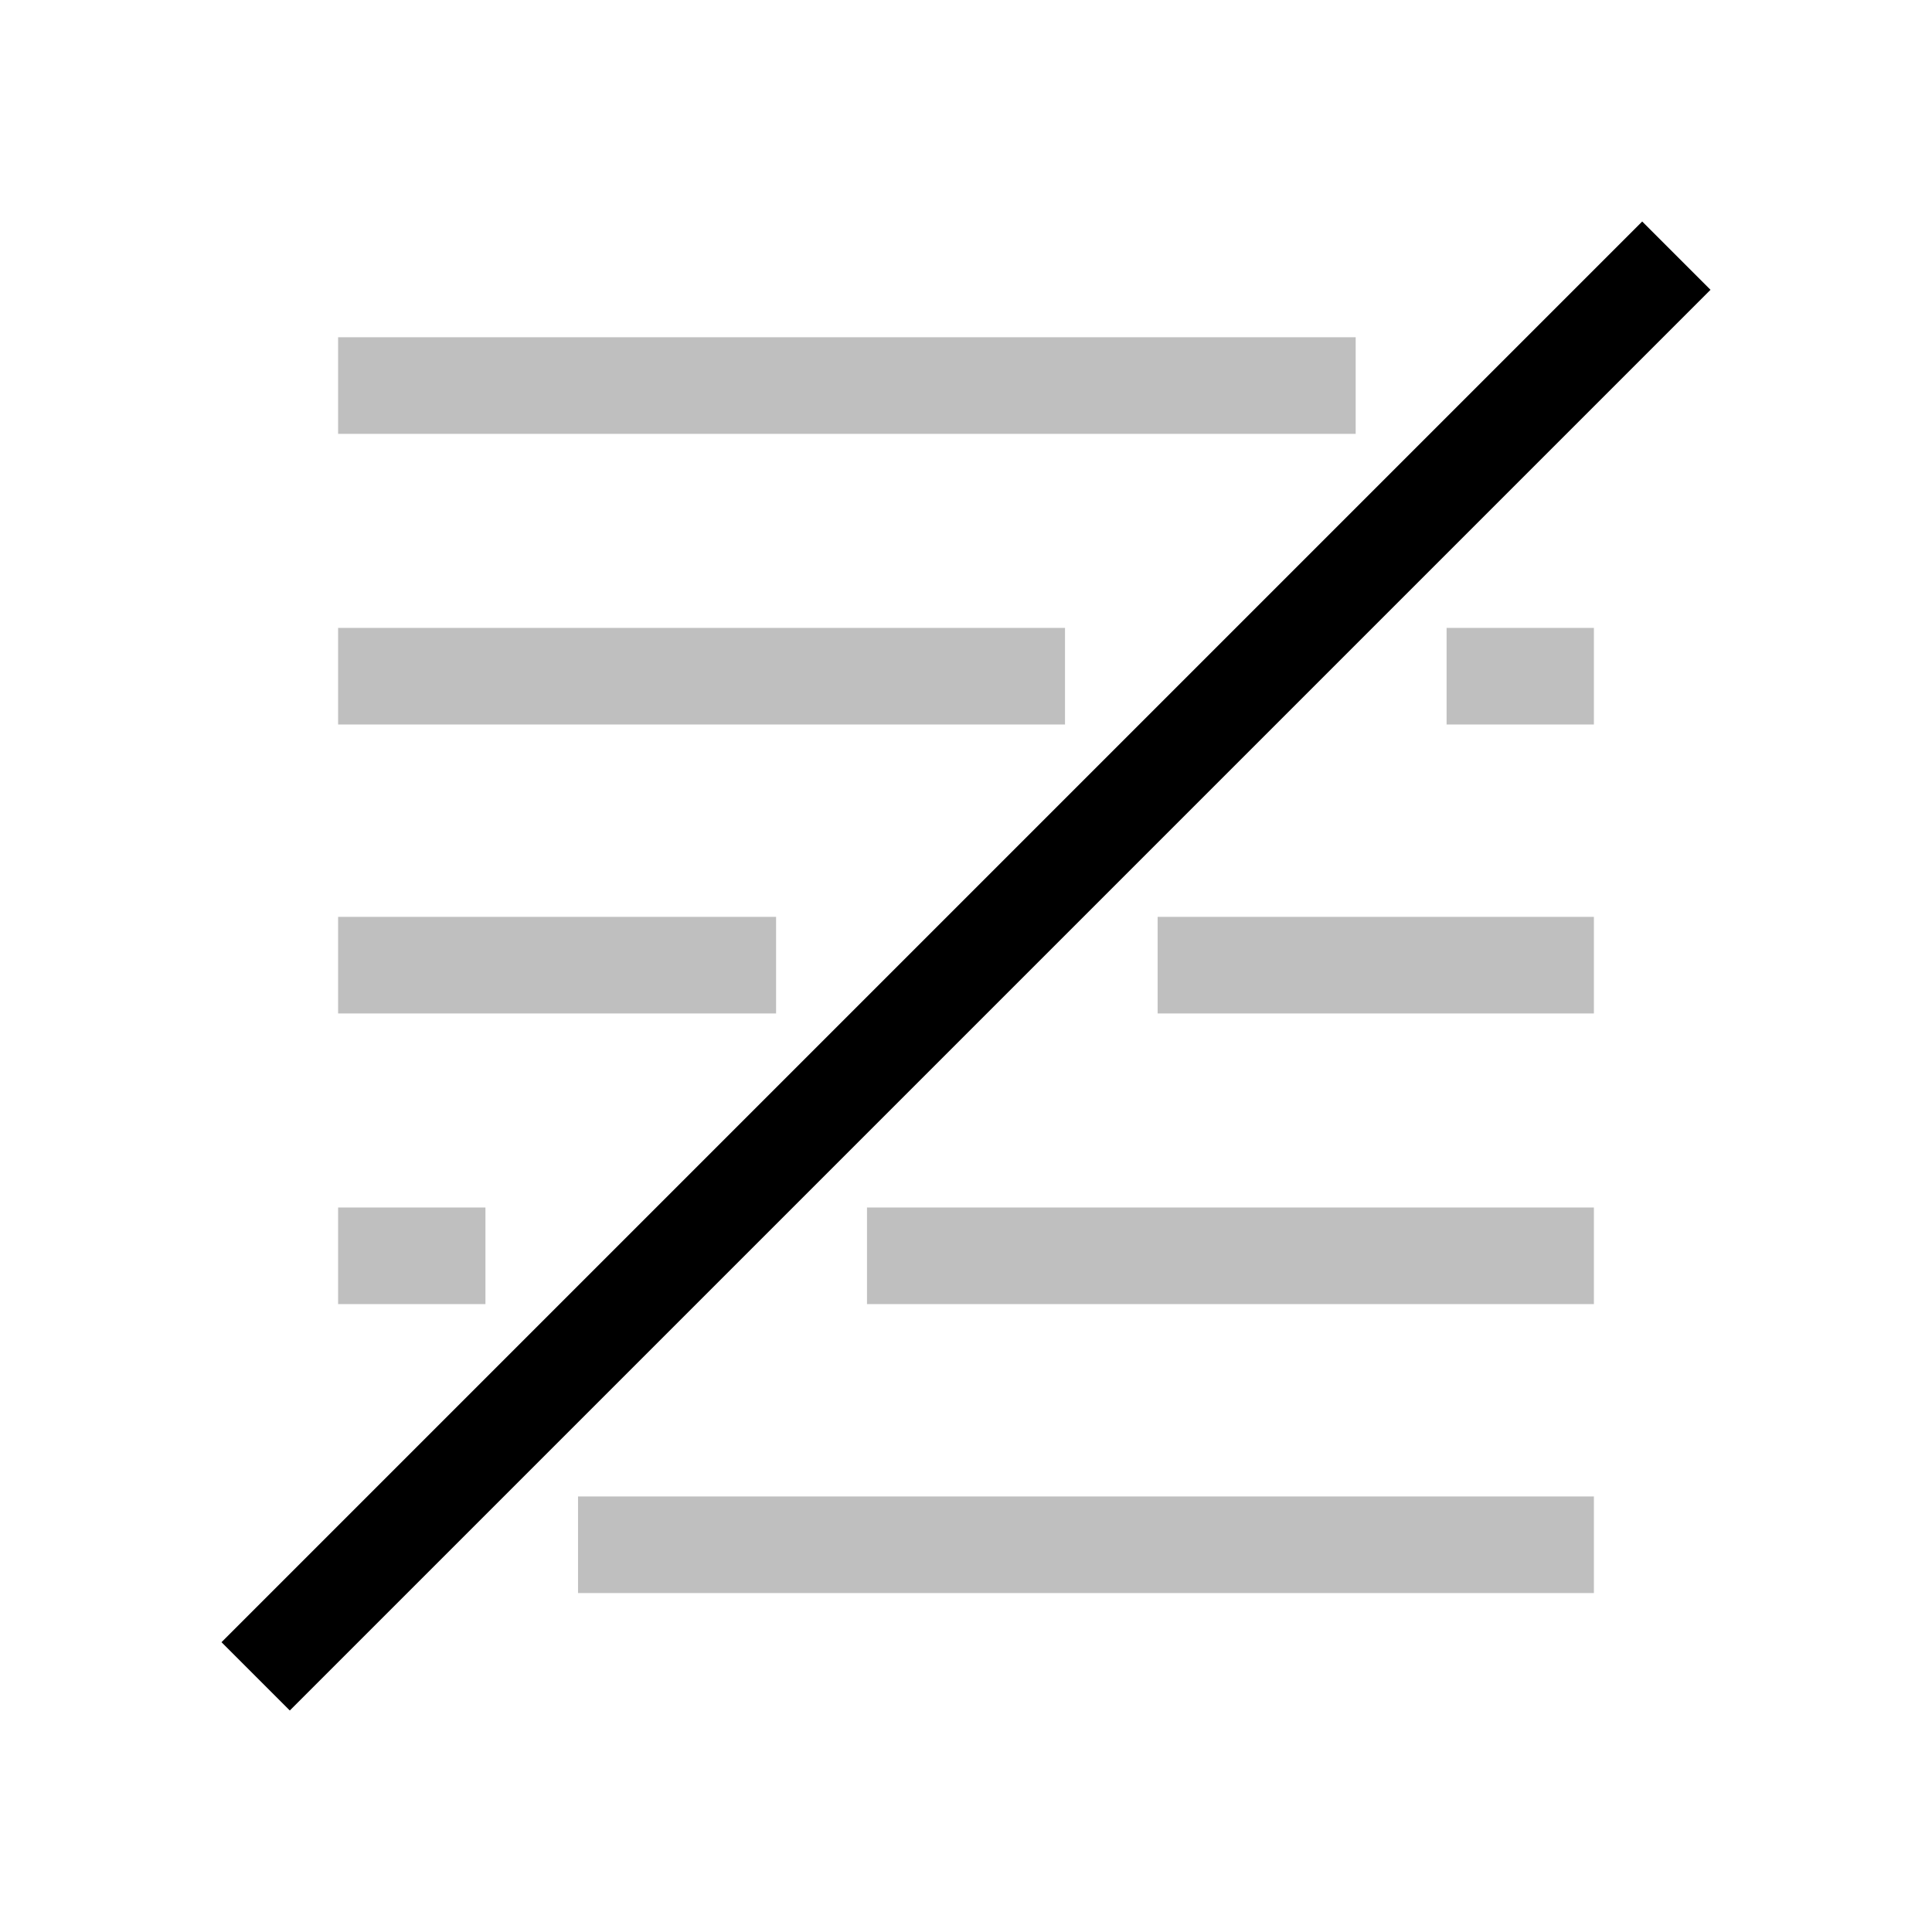 <svg viewBox="0 0 80 80" fill="none">
  <path opacity="0.25" d="M16 50H14L14 54H16V50ZM18.101 54H20.101V50H18.101V54ZM37.9 50H35.9V54H37.9V50ZM64 54H66V50H64V54ZM16 26H14V30H16V26ZM42.1 30L44.1 30V26L42.1 26V30ZM61.9 26H59.9V30H61.9V26ZM64 30H66V26H64V30ZM16 37.965H14V41.965H16V37.965ZM30.136 41.965H32.136V37.965H30.136V41.965ZM49.935 37.965L47.935 37.965V41.965L49.935 41.965L49.935 37.965ZM64 41.965H66V37.965H64L64 41.965ZM25.935 61.965H23.935V65.965H25.935V61.965ZM64 65.965H66V61.965H64V65.965ZM16 13.965H14V17.965H16V13.965ZM54.136 17.965H56.136V13.965H54.136V17.965ZM16 54H18.101V50H16V54ZM37.9 54L64 54V50L37.9 50V54ZM16 30L42.1 30V26L16 26V30ZM61.9 30H64V26H61.9V30ZM16 41.965H30.136V37.965H16V41.965ZM49.935 41.965H64L64 37.965H49.935L49.935 41.965ZM25.935 65.965H64V61.965L25.935 61.965V65.965ZM16 17.965L54.136 17.965V13.965L16 13.965V17.965Z" fill="currentColor" />
  <path d="M12 68L68 12" stroke="currentColor" stroke-width="4" stroke-linecap="square" />
</svg>